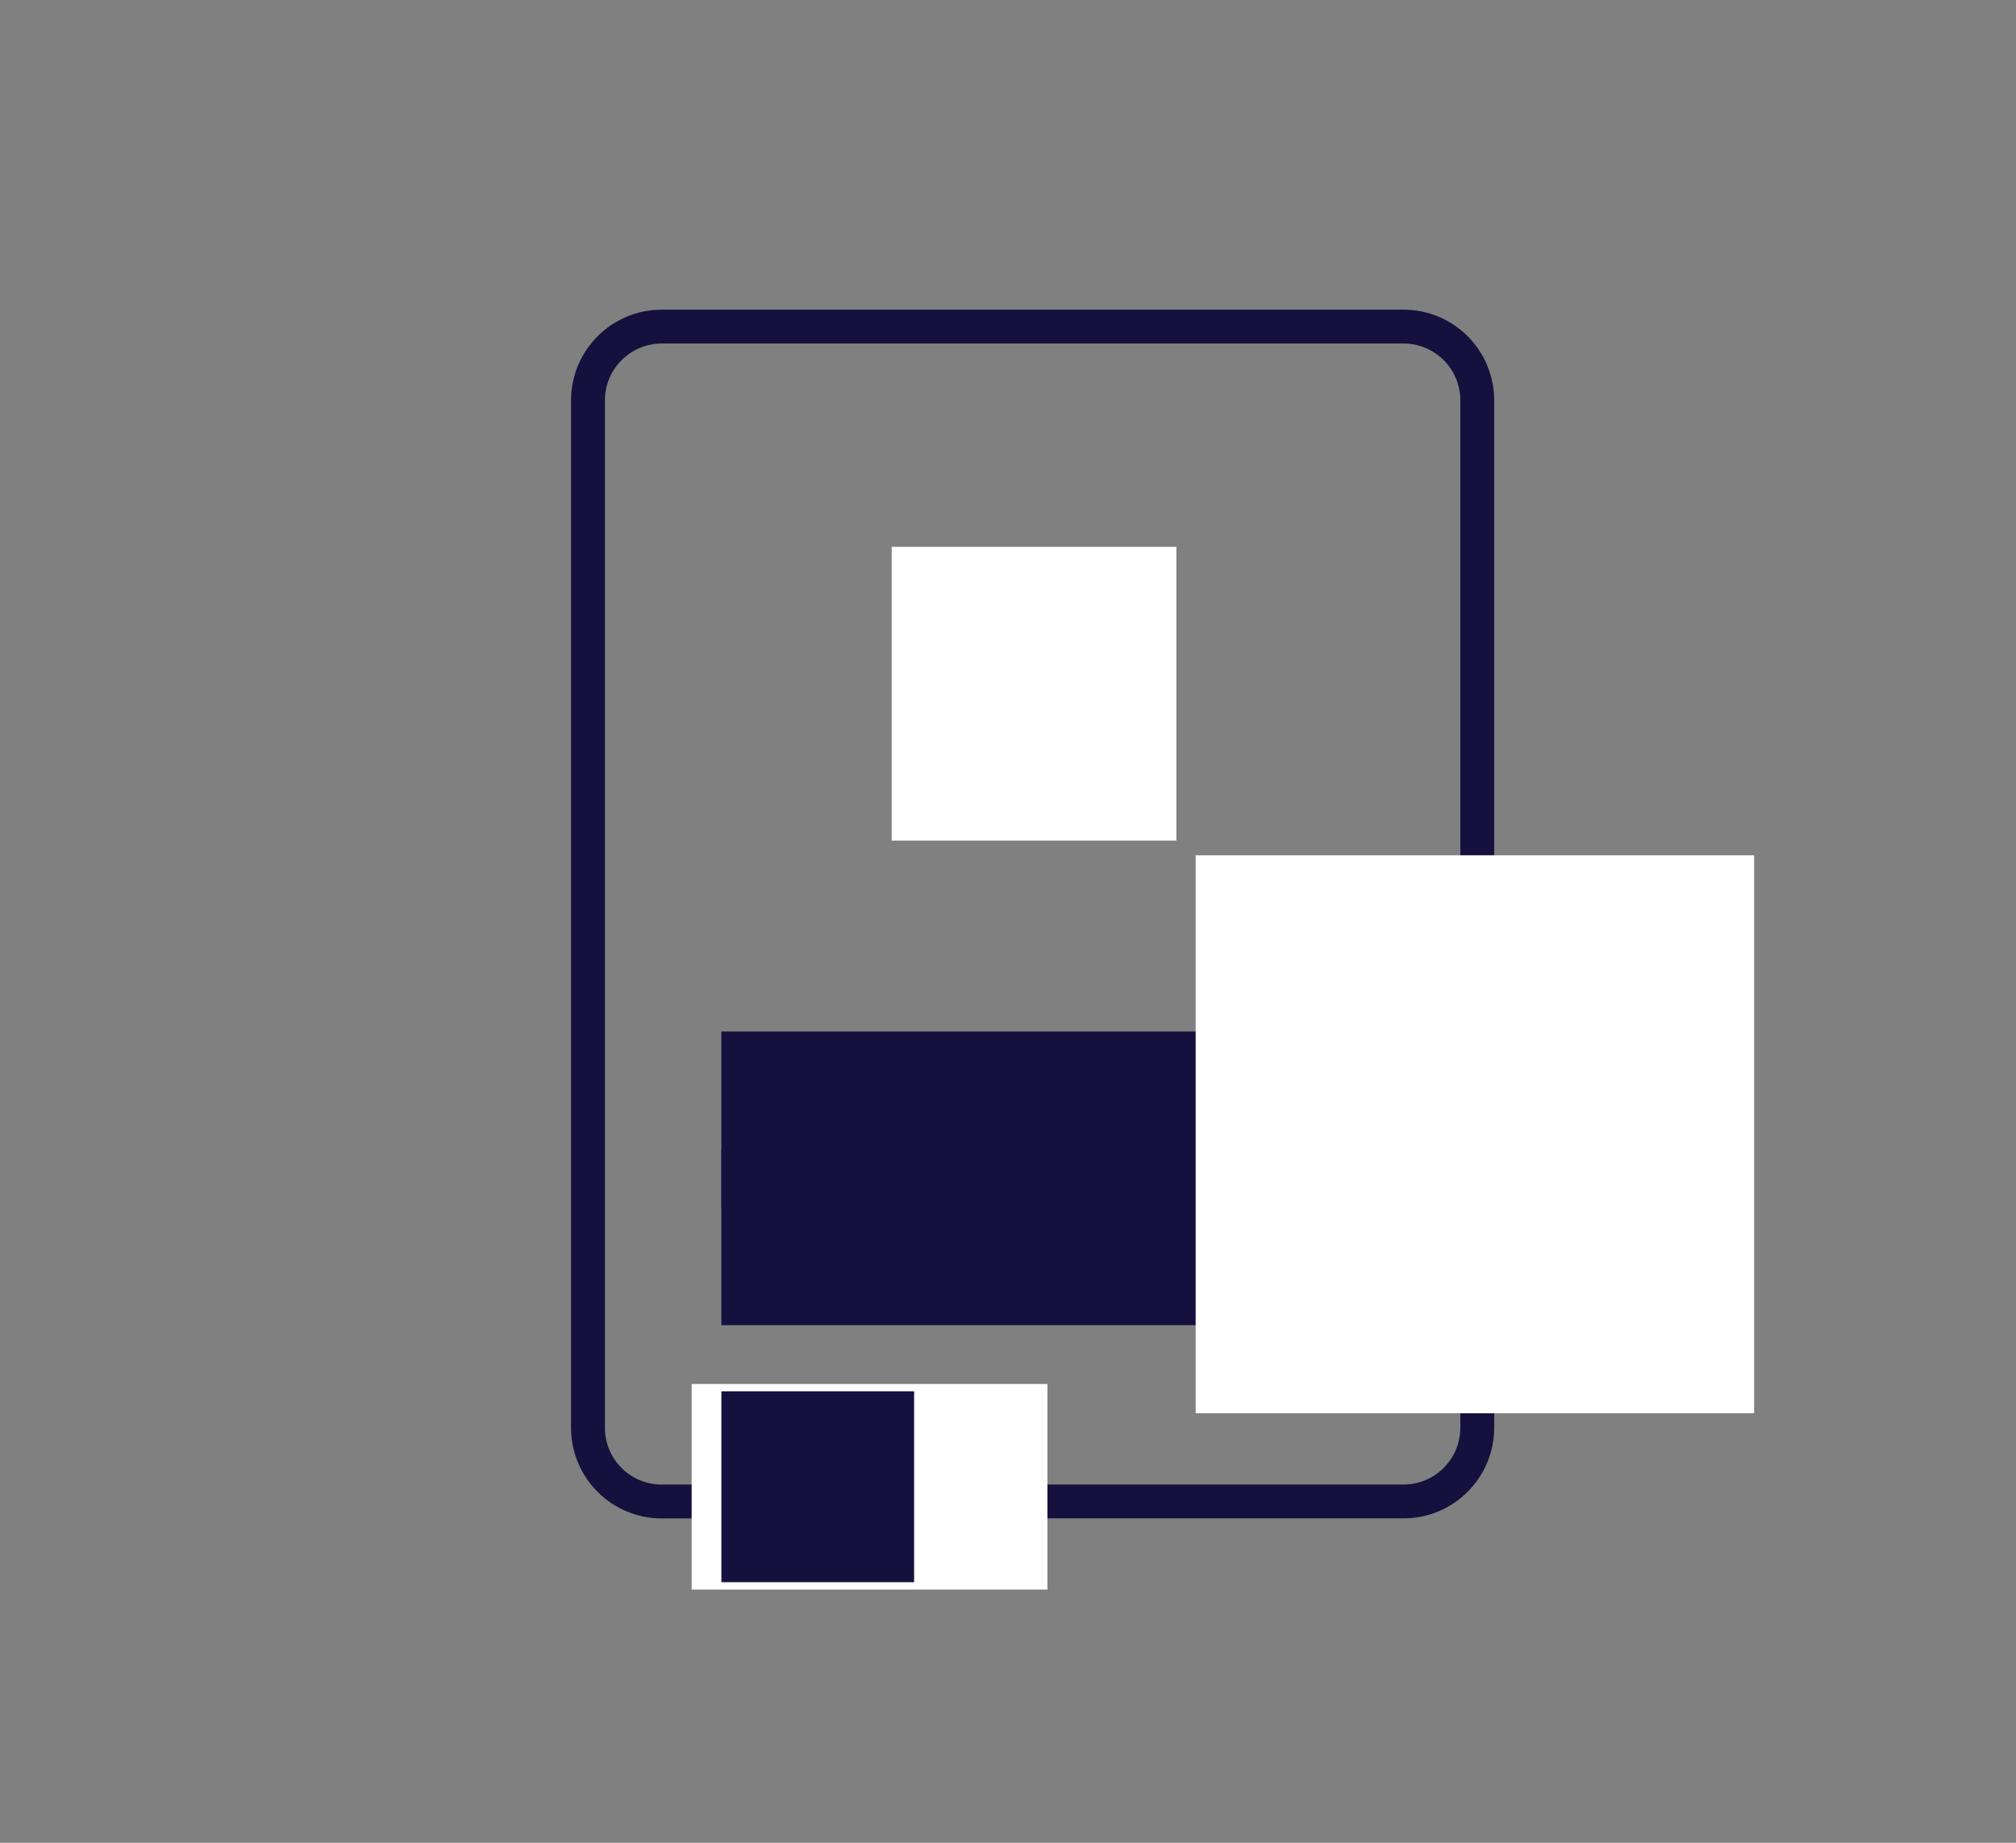 <!-- Generated by IcoMoon.io -->
<svg version="1.1" xmlns="http://www.w3.org/2000/svg" width="35" height="32" viewBox="0 0 35 32">
<rect x="0" y="0" width="35" height="32" fill="#808080" stroke="none"/>
<title>white_background_vs_colored_elements_completed-profile</title>
<path fill="none" stroke="#16103e" stroke-linejoin="miter" stroke-linecap="butt" stroke-miterlimit="10" stroke-width="0.588" d="M11.494 26.073h12.866c0.002 0 0.004 0 0.006 0 0.705 0 1.277-0.57 1.281-1.274v-17.852c-0.003-0.706-0.576-1.276-1.282-1.276-0.002 0-0.003 0-0.005 0h-12.866c-0.001 0-0.003 0-0.004 0-0.706 0-1.279 0.571-1.282 1.276v17.852c0.003 0.705 0.575 1.275 1.281 1.275 0.002 0 0.004 0 0.006 0h-0z"></path>
<path fill="#16103e" d="M12.524 17.912h11.324v3.060h-11.324v-3.060z"></path>
<path fill="#16103e" d="M12.524 19.952h11.324v3.060h-11.324v-3.060z"></path>
<path fill="#fff" d="M15.481 9.496h4.942v5.101h-4.942v-5.101z"></path>
<path fill="#fff" d="M20.758 14.852h9.696v9.69h-9.696v-9.69z"></path>
<path fill="#fff" d="M12.008 24.033h6.176v3.57h-6.176v-3.57z"></path>
<path fill="#16103e" d="M12.524 24.16h3.346v3.315h-3.346v-3.315z"></path>
</svg>
